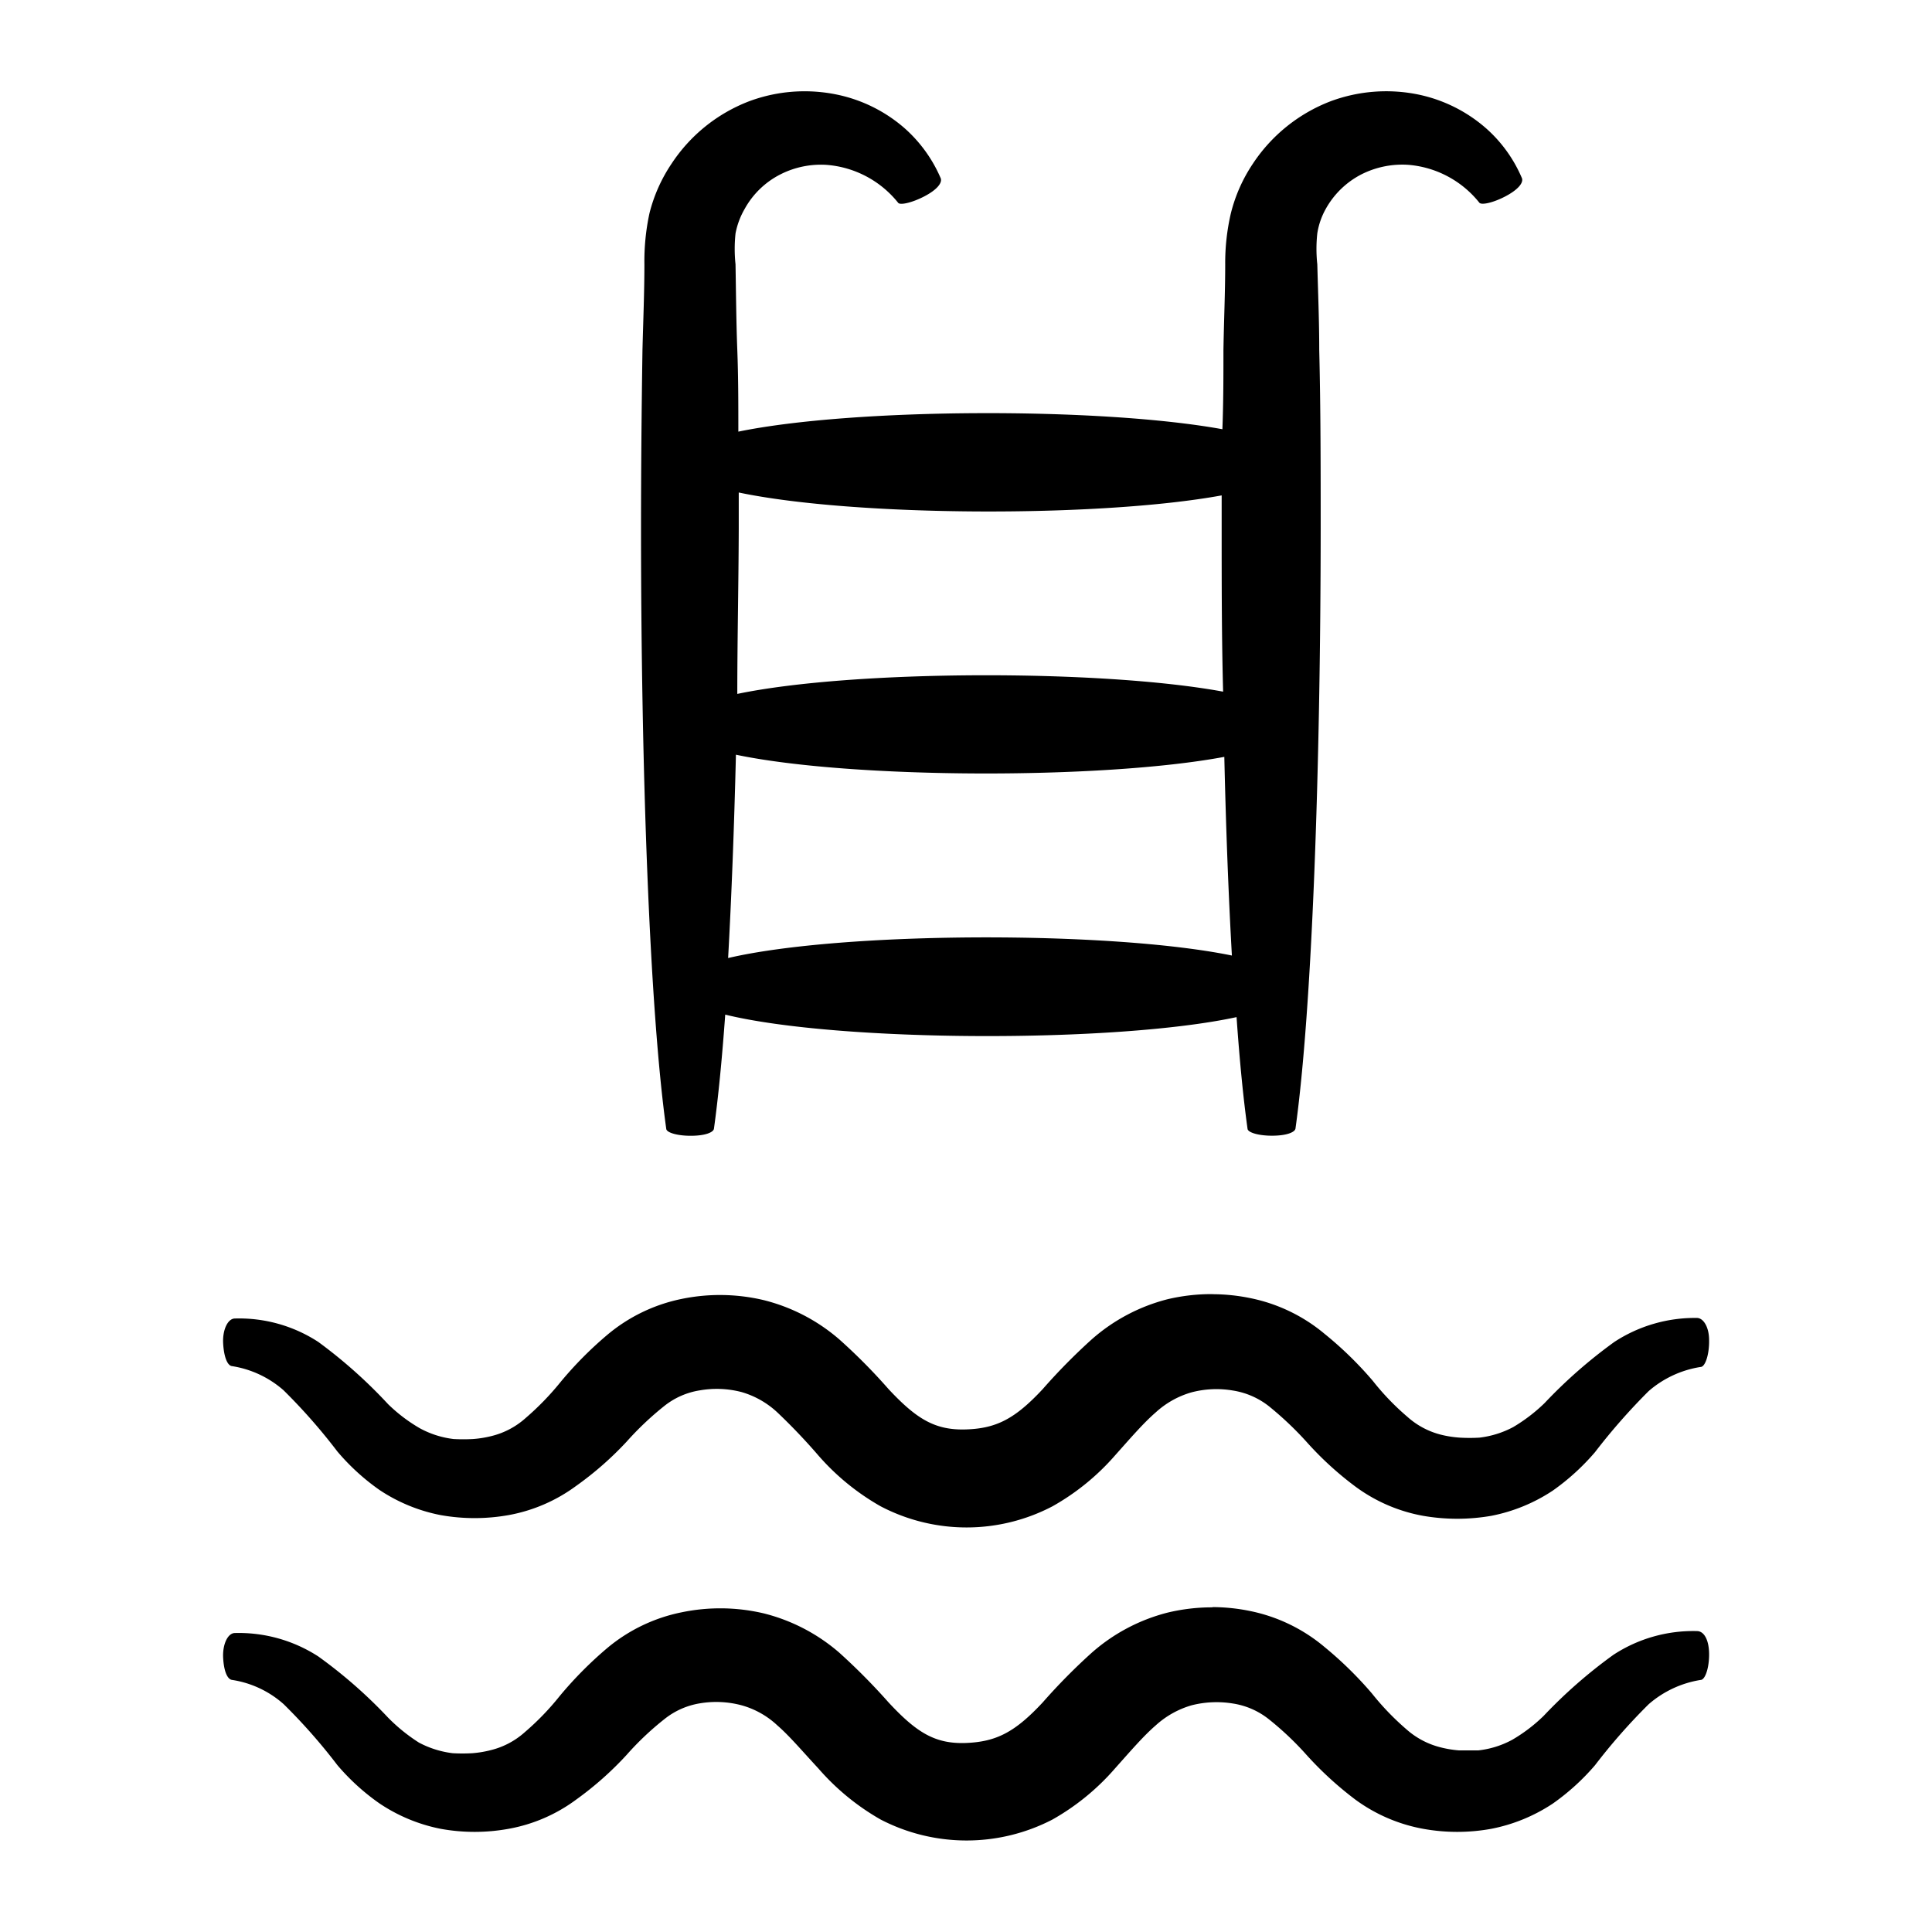 <?xml version="1.0" encoding="UTF-8" standalone="no"?>
<svg
   xmlns:dc="http://purl.org/dc/elements/1.1/"
   xmlns:cc="http://creativecommons.org/ns#"
   xmlns:rdf="http://www.w3.org/1999/02/22-rdf-syntax-ns#"
   xmlns:svg="http://www.w3.org/2000/svg"
   xmlns="http://www.w3.org/2000/svg"
   xmlns:sodipodi="http://sodipodi.sourceforge.net/DTD/sodipodi-0.dtd"
   xmlns:inkscape="http://www.inkscape.org/namespaces/inkscape"
   data-name="Layer 1"
   viewBox="0 0 24 24"
   x="0px"
   y="0px"
   version="1.1"
   id="svg14"
   sodipodi:docname="pools.svg"
   inkscape:version="0.92.3 (2405546, 2018-03-11)"
   width="24"
   height="24">
  <defs
     id="defs18" />
  <sodipodi:namedview
     pagecolor="#ffffff"
     bordercolor="#666666"
     borderopacity="1"
     objecttolerance="10"
     gridtolerance="10"
     guidetolerance="10"
     inkscape:pageopacity="0"
     inkscape:pageshadow="2"
     inkscape:window-width="1918"
     inkscape:window-height="1034"
     id="namedview16"
     showgrid="false"
     inkscape:zoom="7.552"
     inkscape:cx="-43.293655"
     inkscape:cy="16.447723"
     inkscape:window-x="0"
     inkscape:window-y="22"
     inkscape:window-maximized="0"
     inkscape:current-layer="svg14" />
  <title
     id="title2">Artboard 10</title>
  <path
     id="path4"
     style="stroke-width:0.222"
     d="M 10.009,1.134 A 1.973,1.973 0 0 0 9.306,1.258 2.018,2.018 0 0 0 8.342,2.034 1.951,1.951 0 0 0 8.068,2.649 2.818,2.818 0 0 0 8.005,3.284 c 0,0.347 -0.015,0.702 -0.024,1.062 -0.011,0.724 -0.018,1.47 -0.018,2.223 0,2.982 0.106,5.966 0.313,7.451 0,0.053 0.154,0.092 0.32,0.089 0.167,-0.002 0.268,-0.043 0.273,-0.089 0.053,-0.38 0.1,-0.862 0.14,-1.416 1.407,0.344 4.848,0.356 6.352,0.031 0.038,0.542 0.084,1.011 0.136,1.384 0,0.053 0.154,0.092 0.32,0.089 0.167,-0.002 0.269,-0.043 0.276,-0.089 0.207,-1.485 0.311,-4.468 0.313,-7.451 0,-0.747 -1.05e-4,-1.492 -0.018,-2.223 0,-0.36 -0.015,-0.716 -0.024,-1.062 a 1.778,1.778 0 0 1 0,-0.384 0.905,0.905 0 0 1 0.104,-0.302 1.062,1.062 0 0 1 0.444,-0.431 1.127,1.127 0 0 1 0.575,-0.119 1.258,1.258 0 0 1 0.89,0.471 c 0.027,0.033 0.175,-4.596e-4 0.326,-0.08 0.151,-0.08 0.222,-0.164 0.204,-0.222 A 1.72,1.72 0 0 0 18.464,1.597 1.847,1.847 0 0 0 17.627,1.176 1.982,1.982 0 0 0 16.529,1.258 2.027,2.027 0 0 0 15.562,2.036 1.947,1.947 0 0 0 15.29,2.651 2.711,2.711 0 0 0 15.22,3.284 c 0,0.347 -0.016,0.702 -0.022,1.062 0,0.324 -7.5e-5,0.655 -0.013,0.986 -1.518,-0.276 -4.572,-0.266 -6.013,0.03 0,-0.342 -7.4e-5,-0.681 -0.013,-1.016 -0.013,-0.336 -0.016,-0.716 -0.022,-1.062 a 1.811,1.811 0 0 1 0,-0.384 0.962,0.962 0 0 1 0.112,-0.302 1.049,1.049 0 0 1 0.444,-0.431 1.111,1.111 0 0 1 0.574,-0.119 1.262,1.262 0 0 1 0.89,0.471 c 0.024,0.033 0.173,-4.596e-4 0.326,-0.08 0.153,-0.08 0.222,-0.164 0.204,-0.222 A 1.749,1.749 0 0 0 11.242,1.597 1.845,1.845 0 0 0 10.401,1.176 1.973,1.973 0 0 0 10.009,1.134 Z M 9.177,6.118 c 1.436,0.302 4.481,0.314 5.999,0.036 v 0.408 c 0,0.682 1.06e-4,1.365 0.018,2.03 -1.518,-0.28 -4.597,-0.272 -6.035,0.028 0,-0.667 0.016,-1.367 0.018,-2.058 z m -0.036,3.257 c 1.436,0.302 4.55,0.311 6.068,0.027 0.02,0.889 0.052,1.723 0.094,2.468 -1.518,-0.311 -4.841,-0.3 -6.258,0.031 0.042,-0.76 0.075,-1.619 0.097,-2.526 z m 5.92,6.701 a 2.356,2.356 0 0 0 -0.559,0.064 2.269,2.269 0 0 0 -0.94,0.498 7.425,7.425 0 0 0 -0.609,0.618 c -0.344,0.369 -0.576,0.49 -0.958,0.501 -0.382,0.011 -0.612,-0.132 -0.957,-0.501 a 7.112,7.112 0 0 0 -0.609,-0.615 2.274,2.274 0 0 0 -0.936,-0.489 2.358,2.358 0 0 0 -1.027,-0.016 2.078,2.078 0 0 0 -0.922,0.446 4.636,4.636 0 0 0 -0.583,0.589 3.436,3.436 0 0 1 -0.431,0.444 0.985,0.985 0 0 1 -0.416,0.222 1.333,1.333 0 0 1 -0.237,0.039 2.191,2.191 0 0 1 -0.243,0 A 1.16,1.16 0 0 1 5.213,17.741 1.985,1.985 0 0 1 4.821,17.443 6.1,6.1 0 0 0 3.954,16.67 1.8,1.8 0 0 0 2.918,16.379 c -0.089,0 -0.155,0.142 -0.146,0.308 0.009,0.167 0.052,0.274 0.107,0.283 a 1.265,1.265 0 0 1 0.644,0.301 7.178,7.178 0 0 1 0.668,0.76 2.754,2.754 0 0 0 0.522,0.477 2.085,2.085 0 0 0 0.76,0.313 2.407,2.407 0 0 0 0.846,0 2.02,2.02 0 0 0 0.836,-0.361 4.089,4.089 0 0 0 0.629,-0.551 3.791,3.791 0 0 1 0.469,-0.444 0.942,0.942 0 0 1 0.444,-0.194 1.22,1.22 0 0 1 0.516,0.022 1.096,1.096 0 0 1 0.444,0.253 7.354,7.354 0 0 1 0.508,0.533 2.96,2.96 0 0 0 0.775,0.633 2.3,2.3 0 0 0 2.134,0 2.938,2.938 0 0 0 0.778,-0.633 c 0.198,-0.222 0.353,-0.402 0.504,-0.533 a 1.111,1.111 0 0 1 0.446,-0.25 1.22,1.22 0 0 1 0.516,-0.022 0.965,0.965 0 0 1 0.444,0.194 4.136,4.136 0 0 1 0.469,0.444 4.067,4.067 0 0 0 0.608,0.556 2.018,2.018 0 0 0 0.839,0.362 2.476,2.476 0 0 0 0.848,0 2.111,2.111 0 0 0 0.763,-0.313 2.849,2.849 0 0 0 0.525,-0.478 7.643,7.643 0 0 1 0.666,-0.758 1.287,1.287 0 0 1 0.645,-0.3 c 0.06,0 0.11,-0.164 0.106,-0.335 0,-0.153 -0.066,-0.272 -0.15,-0.274 a 1.827,1.827 0 0 0 -1.027,0.298 6.109,6.109 0 0 0 -0.867,0.76 2.073,2.073 0 0 1 -0.39,0.298 1.189,1.189 0 0 1 -0.42,0.131 2.158,2.158 0 0 1 -0.24,0 1.333,1.333 0 0 1 -0.238,-0.037 0.985,0.985 0 0 1 -0.416,-0.222 3.136,3.136 0 0 1 -0.429,-0.446 4.525,4.525 0 0 0 -0.599,-0.584 2.078,2.078 0 0 0 -0.922,-0.444 2.356,2.356 0 0 0 -0.468,-0.049 z m 0,3.891 a 2.356,2.356 0 0 0 -0.559,0.066 2.269,2.269 0 0 0 -0.94,0.498 7.425,7.425 0 0 0 -0.609,0.617 c -0.344,0.369 -0.576,0.49 -0.958,0.504 -0.382,0.013 -0.612,-0.133 -0.957,-0.504 A 7.794,7.794 0 0 0 10.428,20.532 2.274,2.274 0 0 0 9.492,20.043 2.358,2.358 0 0 0 8.466,20.029 2.078,2.078 0 0 0 7.543,20.473 a 4.78,4.78 0 0 0 -0.592,0.598 3.296,3.296 0 0 1 -0.431,0.446 0.985,0.985 0 0 1 -0.416,0.222 1.333,1.333 0 0 1 -0.237,0.04 2.182,2.182 0 0 1 -0.243,0 A 1.2,1.2 0 0 1 5.204,21.647 2.173,2.173 0 0 1 4.821,21.337 5.974,5.974 0 0 0 3.954,20.577 1.818,1.818 0 0 0 2.918,20.286 c -0.089,0 -0.155,0.142 -0.146,0.308 0.009,0.167 0.052,0.263 0.107,0.274 a 1.247,1.247 0 0 1 0.644,0.301 7.112,7.112 0 0 1 0.668,0.758 2.754,2.754 0 0 0 0.522,0.475 2.087,2.087 0 0 0 0.76,0.316 2.358,2.358 0 0 0 0.846,0 2,2 0 0 0 0.836,-0.361 4.089,4.089 0 0 0 0.629,-0.557 3.598,3.598 0 0 1 0.469,-0.444 0.947,0.947 0 0 1 0.444,-0.197 1.22,1.22 0 0 1 0.516,0.025 1.065,1.065 0 0 1 0.444,0.25 c 0.151,0.131 0.31,0.32 0.508,0.533 a 2.965,2.965 0 0 0 0.775,0.636 2.318,2.318 0 0 0 2.134,0 2.942,2.942 0 0 0 0.778,-0.636 c 0.198,-0.222 0.353,-0.402 0.504,-0.533 a 1.129,1.129 0 0 1 0.446,-0.25 1.256,1.256 0 0 1 0.516,-0.022 0.947,0.947 0 0 1 0.444,0.195 3.778,3.778 0 0 1 0.469,0.444 4.318,4.318 0 0 0 0.608,0.556 2.042,2.042 0 0 0 0.839,0.361 2.369,2.369 0 0 0 0.848,0 2.111,2.111 0 0 0 0.763,-0.313 2.842,2.842 0 0 0 0.525,-0.477 7.396,7.396 0 0 1 0.666,-0.757 1.291,1.291 0 0 1 0.645,-0.302 c 0.06,0 0.11,-0.163 0.106,-0.334 -0.004,-0.171 -0.066,-0.273 -0.15,-0.273 a 1.809,1.809 0 0 0 -1.039,0.295 6.1,6.1 0 0 0 -0.866,0.758 1.985,1.985 0 0 1 -0.392,0.298 1.145,1.145 0 0 1 -0.42,0.131 h -0.24 a 1.333,1.333 0 0 1 -0.237,-0.04 1.005,1.005 0 0 1 -0.416,-0.222 3.294,3.294 0 0 1 -0.429,-0.446 4.667,4.667 0 0 0 -0.589,-0.577 2.078,2.078 0 0 0 -0.922,-0.446 2.356,2.356 0 0 0 -0.468,-0.049 z"
     inkscape:connector-curvature="0" />
</svg>
